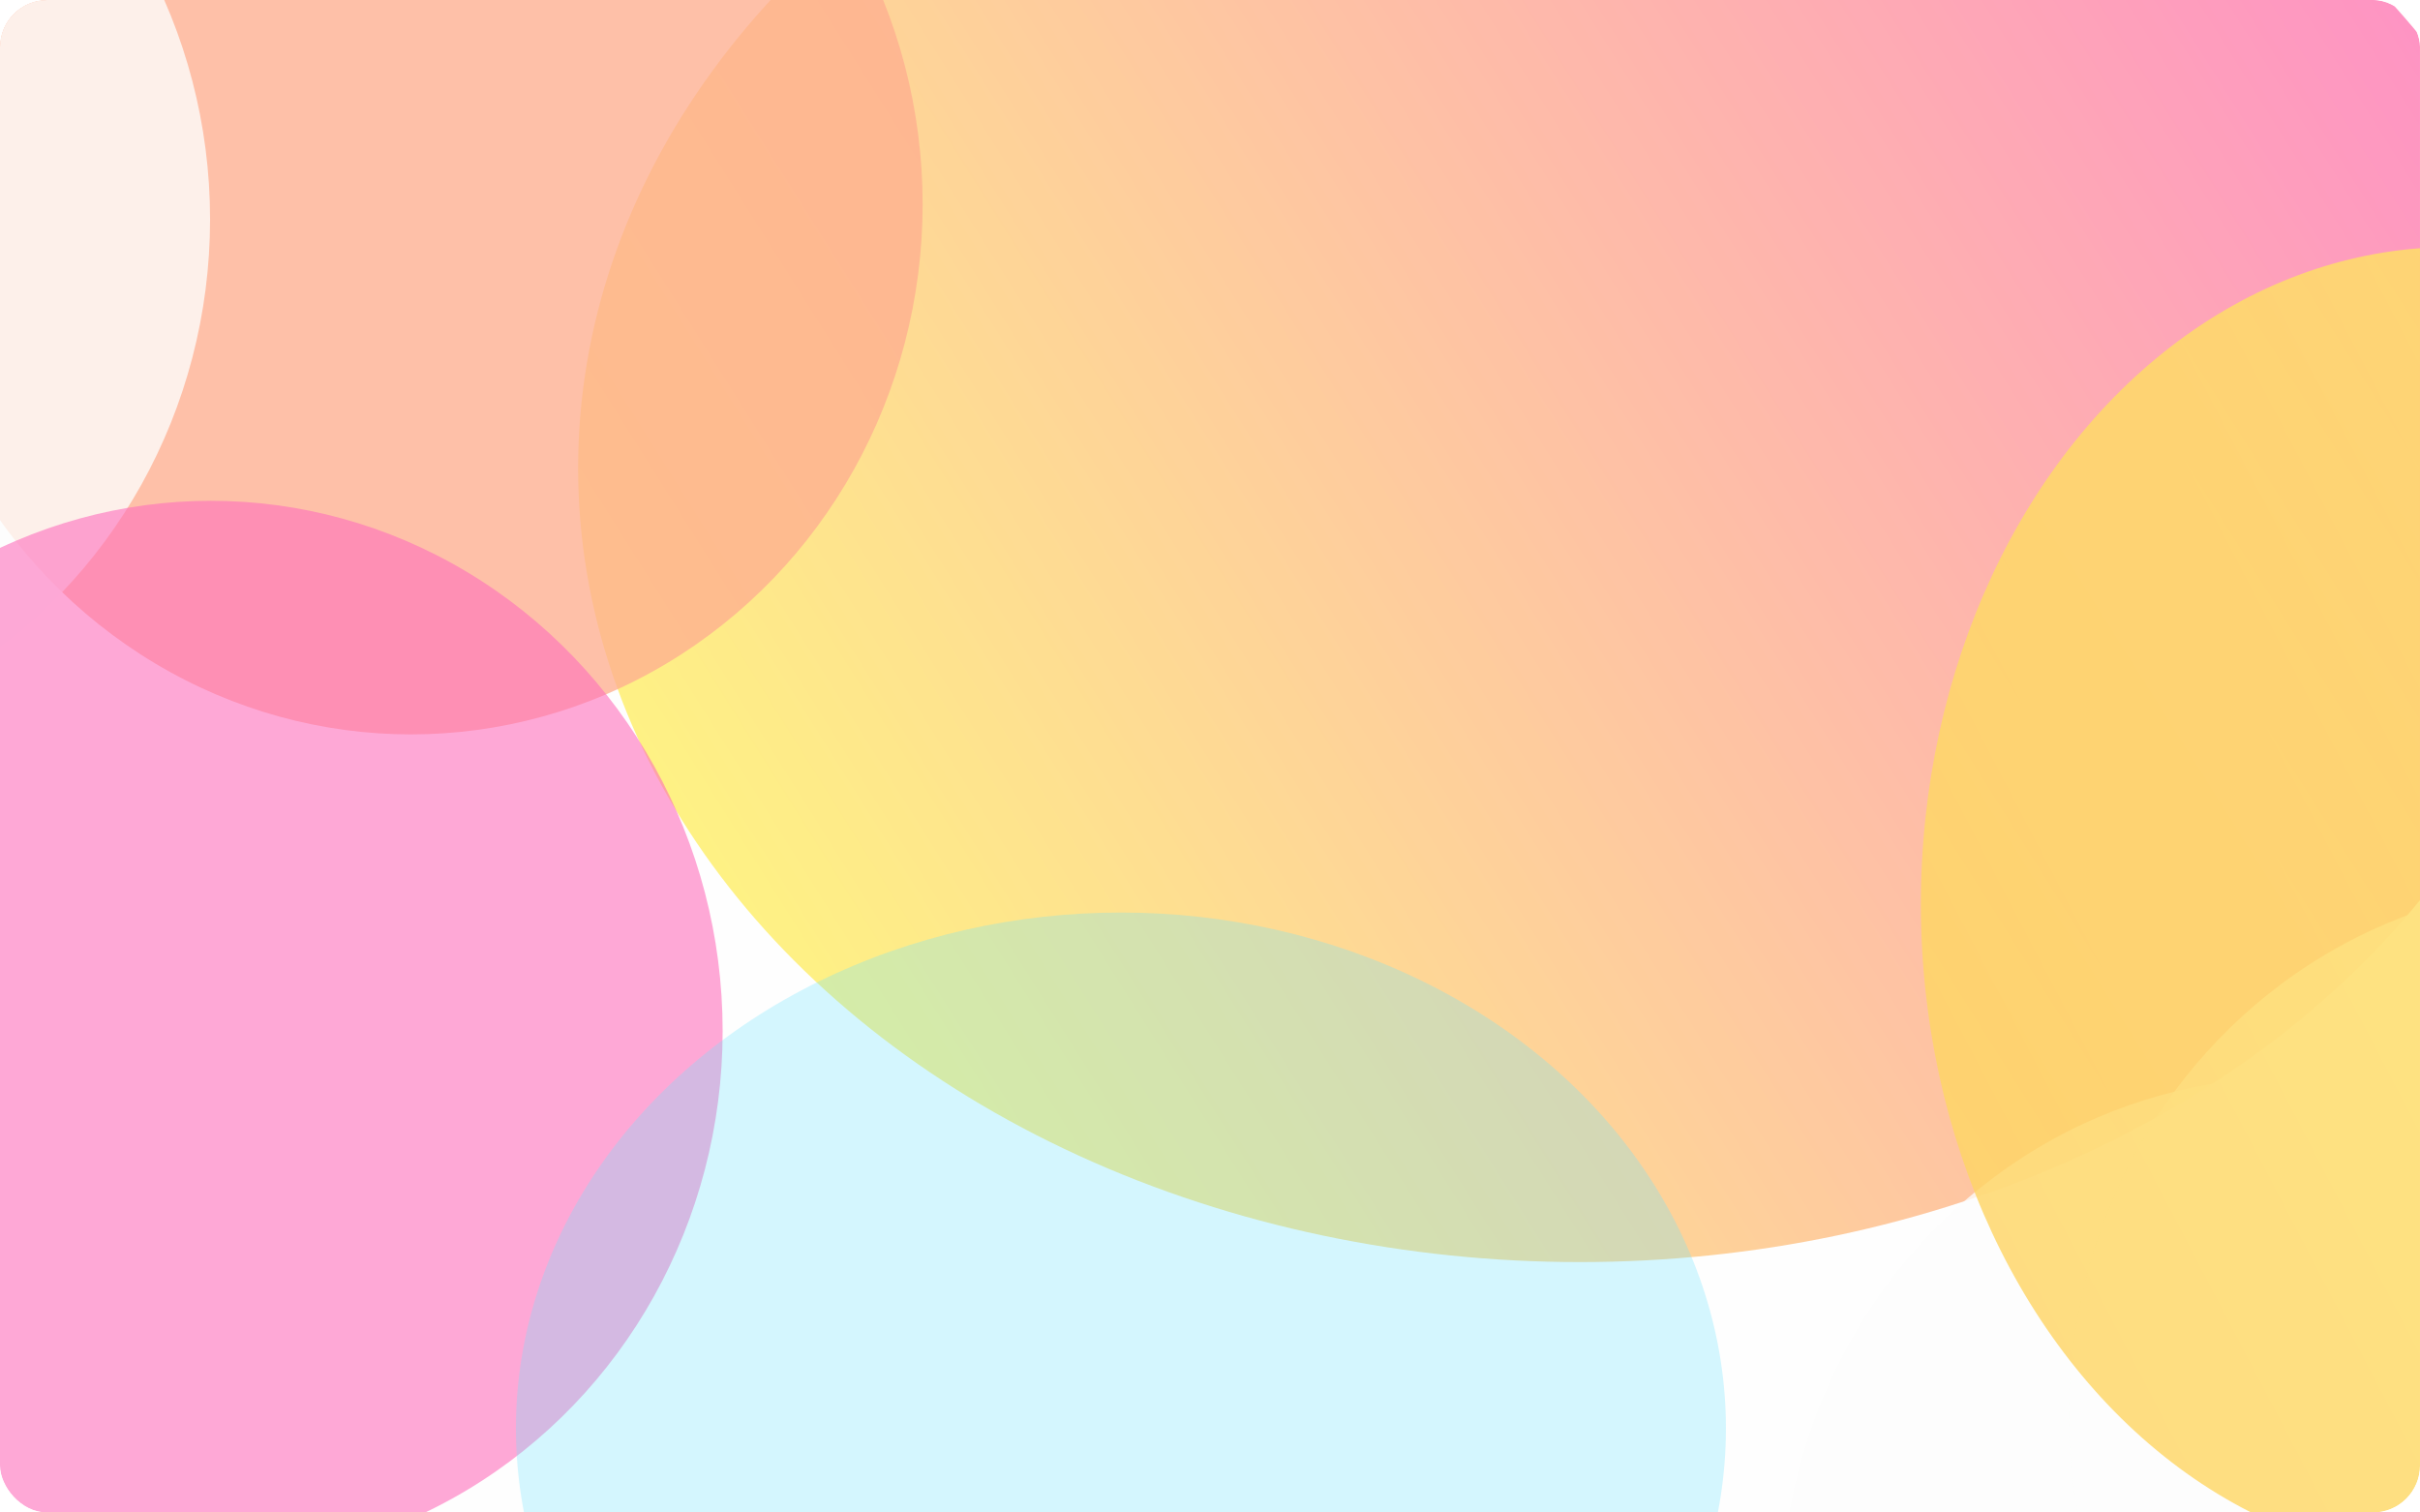 <svg width="1440" height="900" viewBox="0 0 1440 900" fill="none" xmlns="http://www.w3.org/2000/svg">
<g clip-path="url(#clip0)">
<rect width="1440" height="900" rx="28" fill="white"/>
<g filter="url(#filter0_f)">
<ellipse cx="940" cy="278.5" rx="596" ry="472.5" fill="url(#paint0_linear)" fill-opacity="0.8"/>
</g>
<g filter="url(#filter1_f)">
<ellipse cx="244.5" cy="121.5" rx="304.5" ry="315.5" fill="#FF7B48" fill-opacity="0.78" style="mix-blend-mode:multiply"/>
</g>
<g filter="url(#filter2_f)">
<ellipse cx="-179.5" cy="130.5" rx="304.5" ry="315.5" fill="#FCFDFC" fill-opacity="0.78" style="mix-blend-mode:multiply"/>
</g>
<g filter="url(#filter3_f)">
<ellipse cx="125.5" cy="613.5" rx="304.5" ry="315.5" fill="#FF0F91" fill-opacity="0.59" style="mix-blend-mode:multiply"/>
</g>
<g filter="url(#filter4_f)">
<ellipse cx="667" cy="850" rx="360" ry="307" fill="#0FD4FF" fill-opacity="0.29" style="mix-blend-mode:multiply"/>
</g>
<g filter="url(#filter5_f)">
<ellipse cx="1364.5" cy="956.5" rx="304.5" ry="315.5" fill="#FCFDFC" fill-opacity="0.78" style="mix-blend-mode:multiply"/>
</g>
<g filter="url(#filter6_f)">
<ellipse cx="1535.5" cy="841.5" rx="304.5" ry="315.5" fill="#FCFDFC" fill-opacity="0.78" style="mix-blend-mode:multiply"/>
</g>
<g filter="url(#filter7_f)">
<ellipse cx="1459" cy="538" rx="316" ry="391" fill="url(#paint1_linear)" fill-opacity="0.82" style="mix-blend-mode:multiply"/>
</g>
<rect width="1440" height="900" fill="#FCFDFC" fill-opacity="0.4"/>
</g>
<defs>
<filter id="filter0_f" x="89" y="-449" width="1702" height="1455" filterUnits="userSpaceOnUse" color-interpolation-filters="sRGB">
<feFlood flood-opacity="0" result="BackgroundImageFix"/>
<feBlend mode="normal" in="SourceGraphic" in2="BackgroundImageFix" result="shape"/>
<feGaussianBlur stdDeviation="127.5" result="effect1_foregroundBlur"/>
</filter>
<filter id="filter1_f" x="-242" y="-376" width="973" height="995" filterUnits="userSpaceOnUse" color-interpolation-filters="sRGB">
<feFlood flood-opacity="0" result="BackgroundImageFix"/>
<feBlend mode="normal" in="SourceGraphic" in2="BackgroundImageFix" result="shape"/>
<feGaussianBlur stdDeviation="91" result="effect1_foregroundBlur"/>
</filter>
<filter id="filter2_f" x="-596" y="-297" width="833" height="855" filterUnits="userSpaceOnUse" color-interpolation-filters="sRGB">
<feFlood flood-opacity="0" result="BackgroundImageFix"/>
<feBlend mode="normal" in="SourceGraphic" in2="BackgroundImageFix" result="shape"/>
<feGaussianBlur stdDeviation="56" result="effect1_foregroundBlur"/>
</filter>
<filter id="filter3_f" x="-429" y="48" width="1109" height="1131" filterUnits="userSpaceOnUse" color-interpolation-filters="sRGB">
<feFlood flood-opacity="0" result="BackgroundImageFix"/>
<feBlend mode="normal" in="SourceGraphic" in2="BackgroundImageFix" result="shape"/>
<feGaussianBlur stdDeviation="125" result="effect1_foregroundBlur"/>
</filter>
<filter id="filter4_f" x="57" y="293" width="1220" height="1114" filterUnits="userSpaceOnUse" color-interpolation-filters="sRGB">
<feFlood flood-opacity="0" result="BackgroundImageFix"/>
<feBlend mode="normal" in="SourceGraphic" in2="BackgroundImageFix" result="shape"/>
<feGaussianBlur stdDeviation="125" result="effect1_foregroundBlur"/>
</filter>
<filter id="filter5_f" x="948" y="529" width="833" height="855" filterUnits="userSpaceOnUse" color-interpolation-filters="sRGB">
<feFlood flood-opacity="0" result="BackgroundImageFix"/>
<feBlend mode="normal" in="SourceGraphic" in2="BackgroundImageFix" result="shape"/>
<feGaussianBlur stdDeviation="56" result="effect1_foregroundBlur"/>
</filter>
<filter id="filter6_f" x="1119" y="414" width="833" height="855" filterUnits="userSpaceOnUse" color-interpolation-filters="sRGB">
<feFlood flood-opacity="0" result="BackgroundImageFix"/>
<feBlend mode="normal" in="SourceGraphic" in2="BackgroundImageFix" result="shape"/>
<feGaussianBlur stdDeviation="56" result="effect1_foregroundBlur"/>
</filter>
<filter id="filter7_f" x="863" y="-133" width="1192" height="1342" filterUnits="userSpaceOnUse" color-interpolation-filters="sRGB">
<feFlood flood-opacity="0" result="BackgroundImageFix"/>
<feBlend mode="normal" in="SourceGraphic" in2="BackgroundImageFix" result="shape"/>
<feGaussianBlur stdDeviation="140" result="effect1_foregroundBlur"/>
</filter>
<linearGradient id="paint0_linear" x1="437.73" y1="554.832" x2="1491.43" y2="-108.273" gradientUnits="userSpaceOnUse">
<stop stop-color="#FFE600"/>
<stop offset="1" stop-color="#FF0F91"/>
</linearGradient>
<linearGradient id="paint1_linear" x1="1993.51" y1="2.86" x2="995.48" y2="524.284" gradientUnits="userSpaceOnUse">
<stop stop-color="#FFE600"/>
<stop offset="0.577" stop-color="#FFCB00"/>
<stop offset="1" stop-color="#FFB800"/>
</linearGradient>
<clipPath id="clip0">
<rect width="1440" height="900" rx="28" fill="white"/>
</clipPath>
</defs>
</svg>
